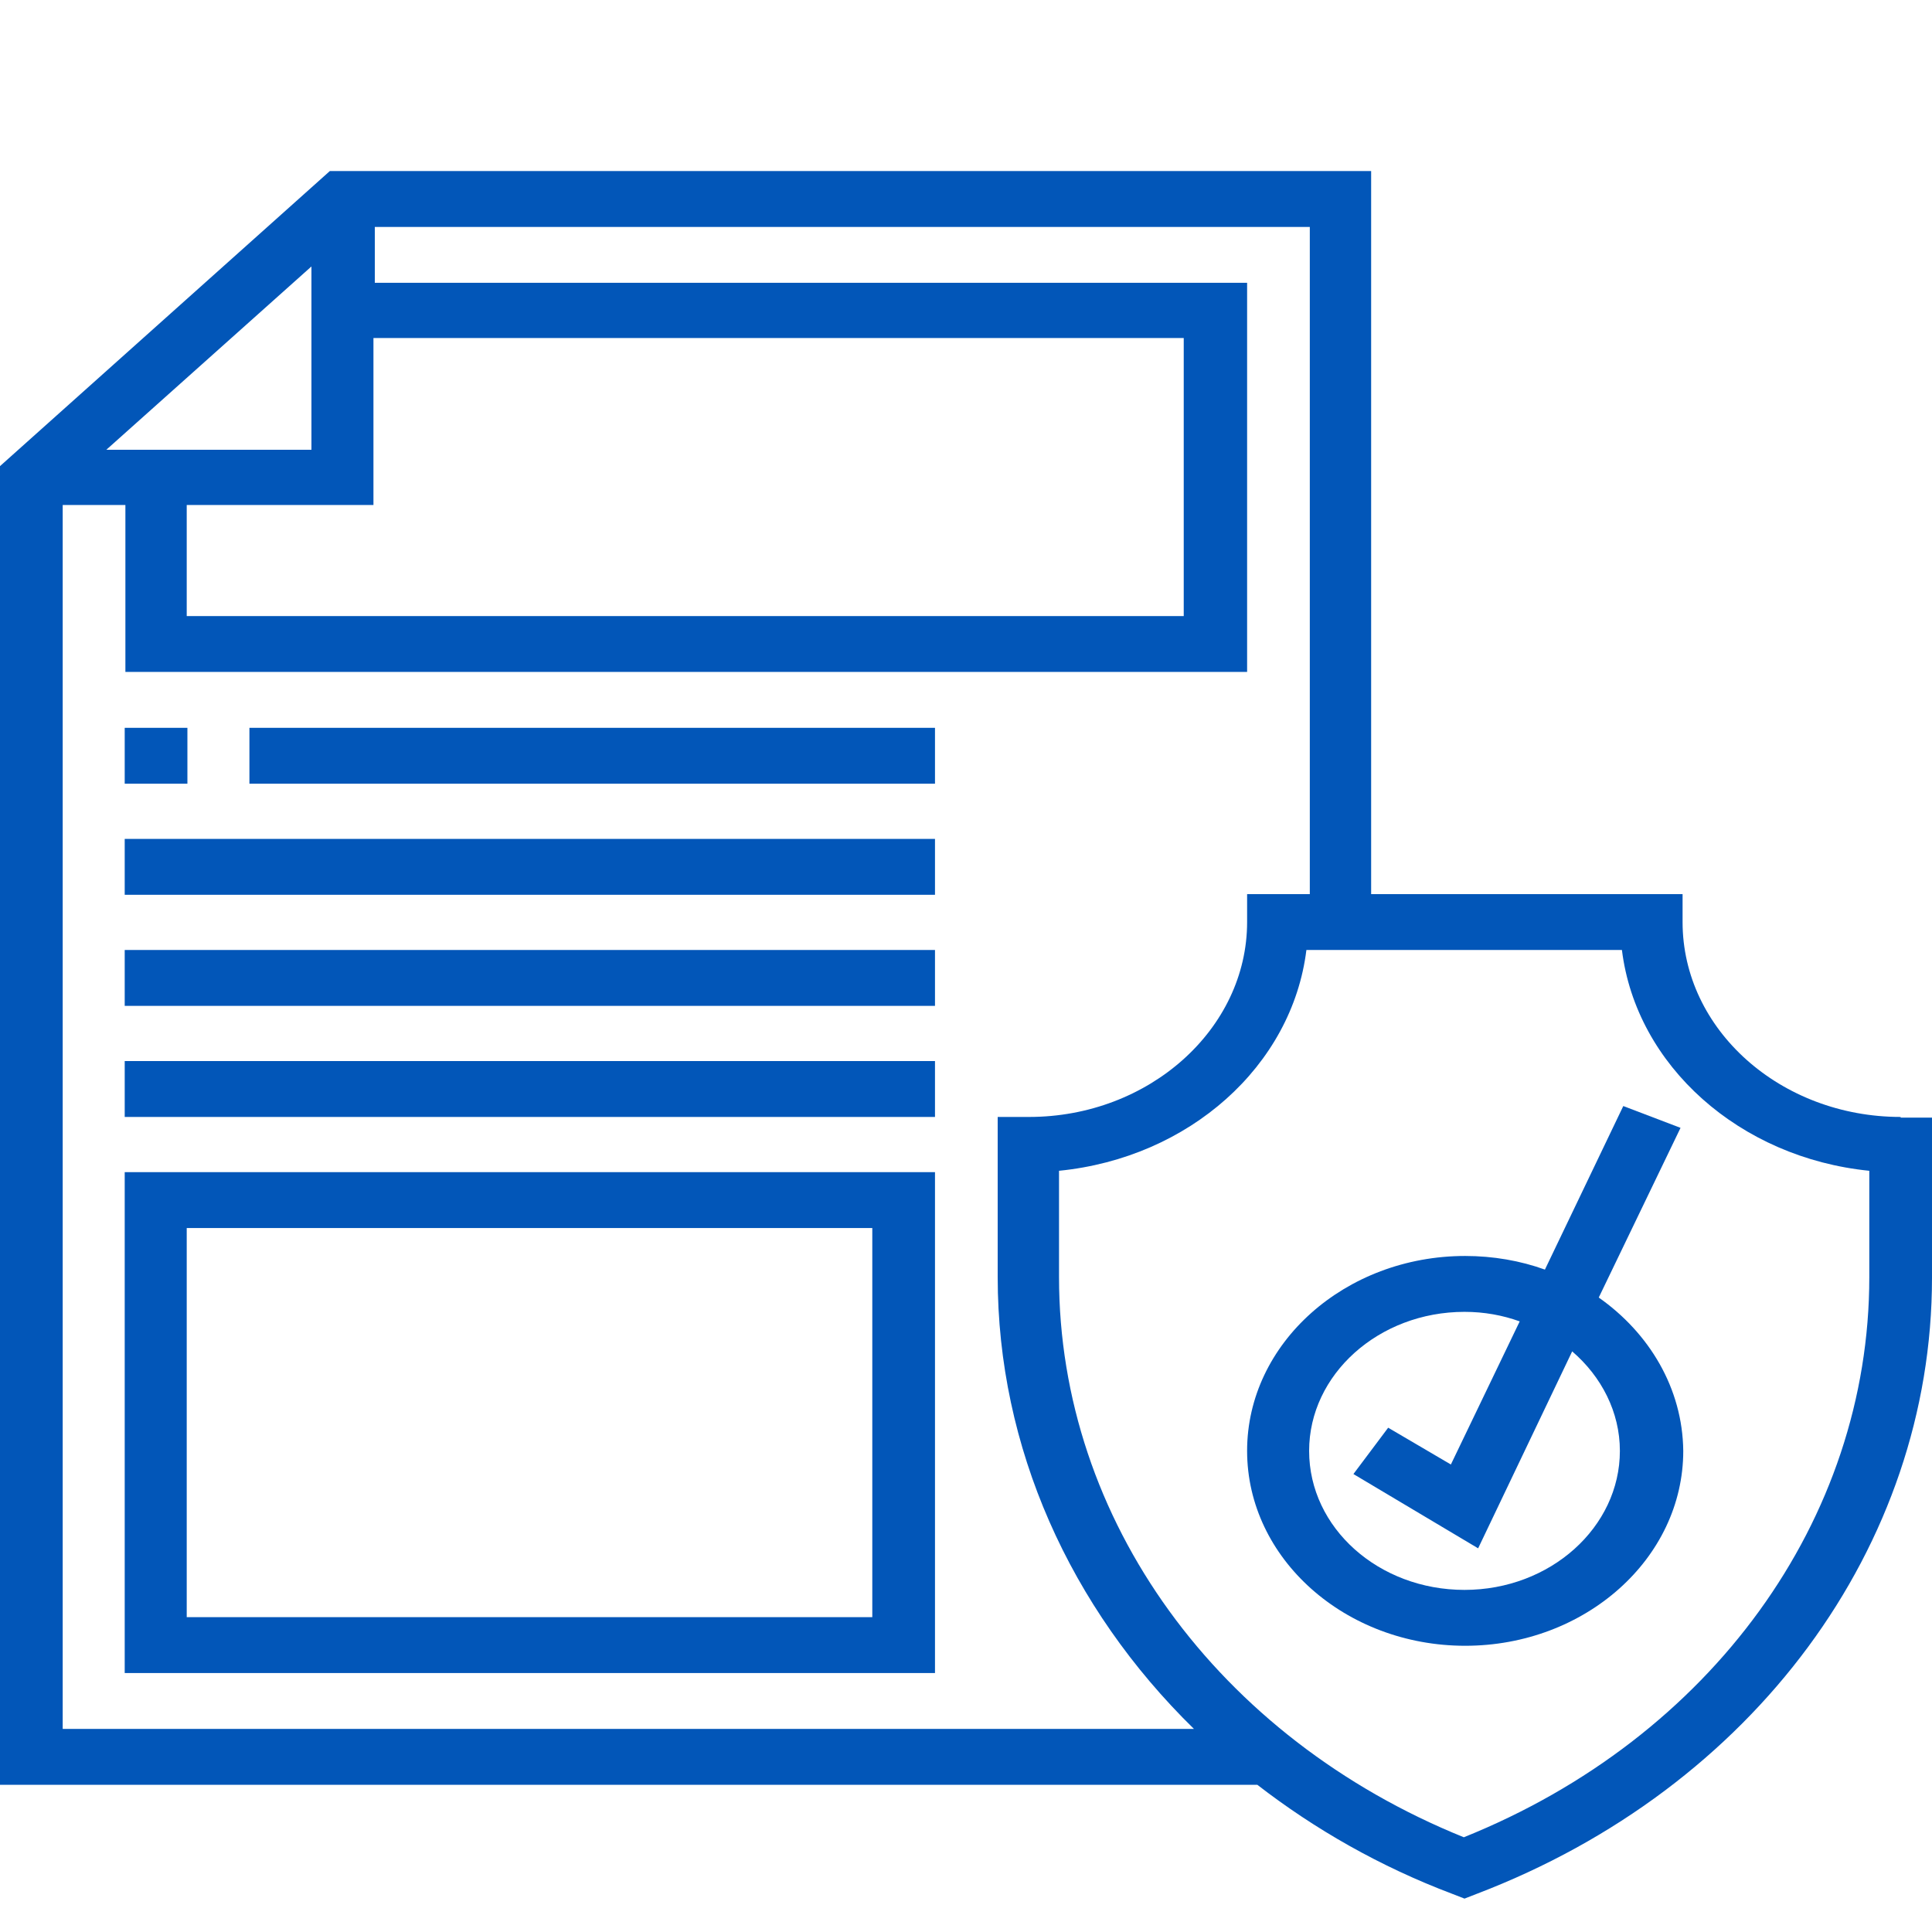 <?xml version="1.0" encoding="utf-8"?>
<!-- Generator: Adobe Illustrator 22.1.0, SVG Export Plug-In . SVG Version: 6.00 Build 0)  -->
<svg version="1.1" id="Слой_1" xmlns="http://www.w3.org/2000/svg" xmlns:xlink="http://www.w3.org/1999/xlink" x="0px" y="0px"
	 viewBox="0 0 283.5 283.5" style="enable-background:new 0 0 283.5 283.5;" xml:space="preserve">
<style type="text/css">
	.st0{fill:#0256B8;}
</style>
<path class="st0" d="M278.9,163.9c-17.6,0-32-12.8-32-28.6v-4.1h-45.7V25.1H48.4L0,68.4v193.5h184.5c8.4,6.5,18,12,28.6,16l1.8,0.7
	l1.8-0.7c40.6-15.5,66.8-51,66.8-90.4v-23.5H278.9z M15.6,66l30.1-26.9V66H15.6z M27.4,74.1h27.4V49.6h118.9v40.8H27.4V74.1z
	 M9.2,74.1h9.2v24.5h164.6V41.5h-128v-8.2h137.2v97.9h-9.2v4.1c0,15.7-14.4,28.6-32,28.6h-4.6v23.5c0,25,10.6,48.5,28.8,66.3H9.2
	V74.1z M274.3,187.4c0,35.6-23.2,67.6-59.5,82.2c-36.1-14.6-59.4-46.6-59.4-82.2v-15.6c19.1-1.9,34.2-15.4,36.3-32.4H238
	c2.1,17,17.3,30.5,36.3,32.4L274.3,187.4L274.3,187.4z"/>
<path class="st0" d="M234.6,190.4l12-24.9l-8.4-3.2l-11.5,24c-3.6-1.3-7.6-2-11.7-2c-17.6,0-32,12.8-32,28.6s14.4,28.6,32,28.6
	s32-12.8,32-28.6C246.9,203.7,242,195.6,234.6,190.4z M214.9,233.3c-12.6,0-22.8-9.1-22.8-20.4c0-11.2,10.2-20.4,22.8-20.4
	c2.9,0,5.6,0.5,8.1,1.4l-10.1,21l-9.2-5.4l-5.1,6.8l18.3,10.9l13.8-28.9c4.3,3.7,7,8.9,7,14.6C237.7,224.1,227.5,233.3,214.9,233.3z
	"/>
<path class="st0" d="M18.3,245.5h118.9v-73.5H18.3V245.5z M27.4,180.2H128v57.1H27.4V180.2z"/>
<path class="st0" d="M36.6,106.8h100.6v8.2H36.6V106.8z"/>
<path class="st0" d="M18.3,106.8h9.2v8.2h-9.2V106.8z"/>
<path class="st0" d="M18.3,123.1h118.9v8.2H18.3V123.1z"/>
<path class="st0" d="M18.3,139.4h118.9v8.2H18.3V139.4z"/>
<path class="st0" d="M18.3,155.7h118.9v8.2H18.3V155.7z"/>
</svg>
